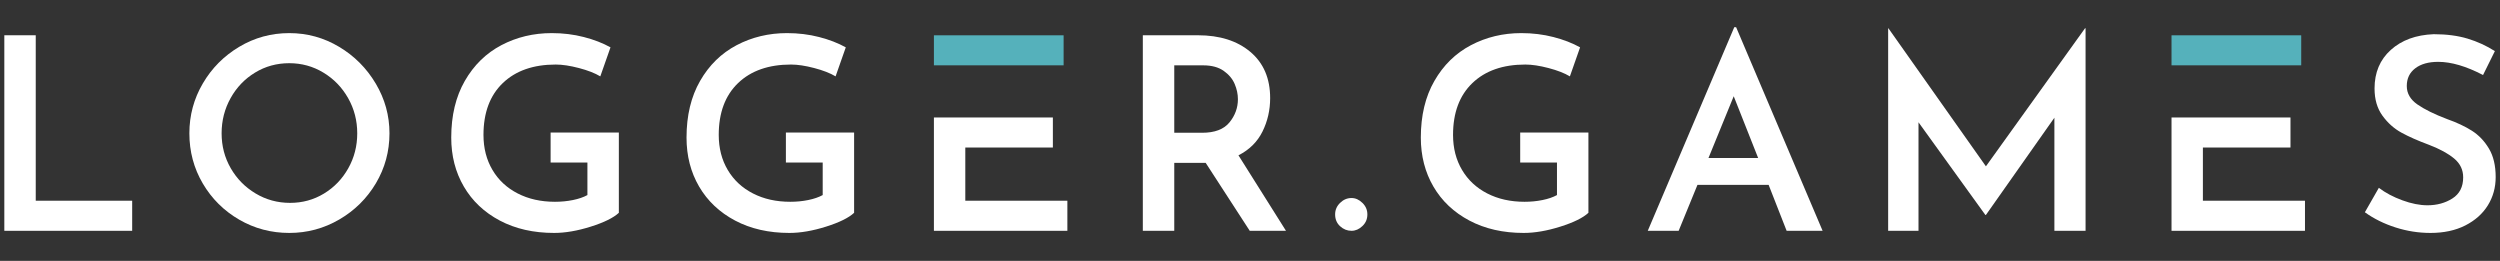 <svg version="1.2" baseProfile="tiny-ps" xmlns="http://www.w3.org/2000/svg" viewBox="0 0 1150 120" width="1150" height="120"><rect x="0" y="0" width="1150" height="120" fill="#333333" stroke="none"/><title>Final File 011107-ai</title><style>tspan { white-space:pre }.shp0 { fill: #ffffff } .shp1 { fill: #55b1bb } </style><g ><g ><g ><path class="shp0" d="M16.44 16.22L16.44 92.33L60.8 92.33L60.8 106.17L1.99 106.17L1.99 16.22L16.44 16.22Z" /><path fill-rule="evenodd" class="shp0" d="M93.29 38.4C97.41 31.36 102.99 25.74 110.03 21.54C117.07 17.33 124.75 15.23 133.07 15.23C141.31 15.23 148.95 17.33 155.99 21.54C163.03 25.74 168.65 31.38 172.85 38.46C177.06 45.55 179.16 53.16 179.16 61.32C179.16 69.64 177.07 77.3 172.92 84.3C168.76 91.3 163.13 96.86 156.05 100.98C148.97 105.1 141.31 107.15 133.07 107.15C124.75 107.15 117.07 105.12 110.03 101.04C102.99 96.96 97.41 91.42 93.29 84.42C89.17 77.42 87.11 69.72 87.11 61.32C87.11 53.08 89.17 45.44 93.29 38.4ZM106.14 77.38C108.94 82.24 112.75 86.11 117.57 88.99C122.38 91.88 127.68 93.32 133.44 93.32C139.13 93.32 144.31 91.9 149.01 89.05C153.7 86.21 157.43 82.34 160.19 77.44C162.95 72.54 164.33 67.17 164.33 61.32C164.33 55.47 162.93 50.07 160.13 45.13C157.33 40.19 153.54 36.28 148.76 33.4C143.99 30.51 138.76 29.07 133.07 29.07C127.31 29.07 122.06 30.51 117.32 33.4C112.58 36.28 108.83 40.19 106.08 45.13C103.32 50.07 101.94 55.47 101.94 61.32C101.94 67.17 103.34 72.52 106.14 77.38Z" /><path class="shp0" d="M271.75 104.25C265.62 106.19 260 107.15 254.89 107.15C245.42 107.15 237.1 105.26 229.93 101.47C222.77 97.68 217.25 92.47 213.38 85.84C209.5 79.21 207.57 71.7 207.57 63.29C207.57 53.16 209.65 44.48 213.81 37.23C217.97 29.98 223.57 24.5 230.61 20.79C237.65 17.09 245.38 15.23 253.78 15.23C258.97 15.23 263.89 15.83 268.54 17.03C273.19 18.22 277.29 19.81 280.83 21.78L276.14 35.13C273.67 33.64 270.4 32.37 266.32 31.3C262.24 30.23 258.68 29.69 255.63 29.69C245.33 29.69 237.22 32.53 231.29 38.21C225.36 43.9 222.4 51.85 222.4 62.06C222.4 68.16 223.78 73.53 226.54 78.18C229.29 82.84 233.16 86.44 238.15 88.99C243.13 91.55 248.84 92.82 255.26 92.82C258.14 92.82 260.9 92.56 263.54 92.02C266.17 91.49 268.4 90.72 270.21 89.73L270.21 74.78L253.28 74.78L253.28 60.95L284.67 60.95L284.67 97.89C282.19 100.19 277.89 102.32 271.75 104.25Z" /><path class="shp0" d="M379.98 104.25C373.84 106.19 368.22 107.15 363.12 107.15C353.64 107.15 345.33 105.26 338.16 101.47C331 97.68 325.48 92.47 321.6 85.84C317.73 79.21 315.8 71.7 315.8 63.29C315.8 53.16 317.88 44.48 322.04 37.23C326.2 29.98 331.8 24.5 338.84 20.79C345.88 17.09 353.6 15.23 362.01 15.23C367.19 15.23 372.12 15.83 376.77 17.03C381.42 18.22 385.52 19.81 389.06 21.78L384.37 35.13C381.9 33.64 378.62 32.37 374.55 31.3C370.47 30.23 366.9 29.69 363.86 29.69C353.56 29.69 345.45 32.53 339.52 38.21C333.59 43.9 330.62 51.85 330.62 62.06C330.62 68.16 332 73.53 334.76 78.18C337.52 82.84 341.39 86.44 346.38 88.99C351.36 91.55 357.06 92.82 363.49 92.82C366.37 92.82 369.13 92.56 371.77 92.02C374.4 91.49 376.62 90.72 378.44 89.73L378.44 74.78L361.51 74.78L361.51 60.95L392.89 60.95L392.89 97.89C390.42 100.19 386.12 102.32 379.98 104.25Z" /><g ><path class="shp1" d="M489.26 16.24L429.6 16.24L429.6 30.05L489.26 30.05L489.26 16.24Z" /><path class="shp0" d="M444.04 92.33L444.04 67.86L484.32 67.86L484.32 54.04L429.6 54.04L429.6 106.17L490.99 106.17L490.99 92.33L444.04 92.33Z" /></g><g ><path class="shp1" d="M1058.56 16.24L998.9 16.24L998.9 30.05L1058.56 30.05L1058.56 16.24Z" /><path class="shp0" d="M1013.33 92.33L1013.33 67.86L1053.62 67.86L1053.62 54.04L998.9 54.04L998.9 106.17L1060.29 106.17L1060.29 92.33L1013.33 92.33Z" /></g><path fill-rule="evenodd" class="shp0" d="M574.88 106.17L554.61 74.91L540.16 74.91L540.16 106.17L525.7 106.17L525.7 16.22L551.03 16.22C561.08 16.22 569.13 18.78 575.18 23.88C581.24 28.99 584.27 36.07 584.27 45.13C584.27 50.65 583.09 55.78 580.74 60.52C578.4 65.25 574.71 68.9 569.69 71.45L591.55 106.17L574.88 106.17ZM540.16 61.07L553.01 61.07C558.77 61.07 562.95 59.49 565.55 56.31C568.14 53.14 569.44 49.58 569.44 45.63C569.44 43.32 568.95 40.99 567.96 38.65C566.97 36.3 565.28 34.28 562.89 32.59C560.5 30.91 557.37 30.06 553.5 30.06L540.16 30.06L540.16 61.07Z" /><path class="shp0" d="M616.45 93.32C617.97 91.83 619.72 91.09 621.7 91.09C623.51 91.09 625.18 91.83 626.7 93.32C628.23 94.8 628.99 96.57 628.99 98.63C628.99 100.77 628.23 102.56 626.7 104C625.18 105.45 623.51 106.17 621.7 106.17C619.72 106.17 617.97 105.47 616.45 104.07C614.92 102.67 614.16 100.85 614.16 98.63C614.16 96.57 614.92 94.8 616.45 93.32Z" /><path class="shp0" d="M717.76 104.25C711.62 106.19 706 107.15 700.9 107.15C691.42 107.15 683.1 105.26 675.94 101.47C668.77 97.68 663.25 92.47 659.38 85.84C655.51 79.21 653.58 71.7 653.58 63.29C653.58 53.16 655.65 44.48 659.82 37.23C663.97 29.98 669.57 24.5 676.62 20.79C683.66 17.09 691.38 15.23 699.78 15.23C704.97 15.23 709.89 15.83 714.55 17.03C719.2 18.22 723.3 19.81 726.84 21.78L722.15 35.13C719.67 33.64 716.4 32.37 712.32 31.3C708.25 30.23 704.68 29.69 701.64 29.69C691.34 29.69 683.23 32.53 677.3 38.21C671.37 43.9 668.4 51.85 668.4 62.06C668.4 68.16 669.78 73.53 672.54 78.18C675.3 82.84 679.17 86.44 684.15 88.99C689.14 91.55 694.84 92.82 701.27 92.82C704.15 92.82 706.91 92.56 709.54 92.02C712.18 91.49 714.4 90.72 716.21 89.73L716.21 74.78L699.29 74.78L699.29 60.95L730.67 60.95L730.67 97.89C728.2 100.19 723.89 102.32 717.76 104.25Z" /><path fill-rule="evenodd" class="shp0" d="M813.57 85.04L780.83 85.04L772.18 106.17L757.97 106.17L797.76 12.52L798.62 12.52L838.4 106.17L821.85 106.17L813.57 85.04ZM808.75 72.68L797.51 44.27L785.9 72.68L808.75 72.68Z" /><path class="shp0" d="M959.36 13.01L959.36 106.17L945.02 106.17L945.02 54.15L913.52 98.88L913.27 98.88L882.51 56.25L882.51 106.17L868.55 106.17L868.55 13.01L868.67 13.01L913.52 76.51L959.11 13.01L959.36 13.01Z" /><path class="shp0" d="M1121.57 28.45C1117.12 28.45 1113.6 29.44 1111.01 31.42C1108.41 33.4 1107.12 36.11 1107.12 39.57C1107.12 42.95 1108.74 45.77 1112 48.04C1115.25 50.3 1119.8 52.55 1125.65 54.77C1130.1 56.34 1133.91 58.13 1137.08 60.14C1140.25 62.16 1142.86 64.9 1144.92 68.36C1146.98 71.82 1148.01 76.19 1148.01 81.46C1148.01 86.23 1146.82 90.56 1144.43 94.43C1142.04 98.3 1138.58 101.39 1134.05 103.7C1129.52 106 1124.17 107.15 1117.99 107.15C1112.55 107.15 1107.2 106.31 1101.93 104.62C1096.66 102.93 1091.96 100.61 1087.84 97.64L1094.27 86.4C1097.31 88.71 1100.92 90.62 1105.08 92.14C1109.24 93.67 1113.09 94.43 1116.63 94.43C1121 94.43 1124.83 93.38 1128.12 91.28C1131.41 89.18 1133.06 85.95 1133.06 81.58C1133.06 78.12 1131.68 75.24 1128.92 72.93C1126.16 70.63 1122.31 68.53 1117.37 66.63C1112.26 64.74 1108.02 62.86 1104.65 61.01C1101.27 59.16 1098.36 56.56 1095.94 53.23C1093.51 49.89 1092.29 45.71 1092.29 40.69C1092.29 33.36 1094.78 27.45 1099.77 22.96C1104.75 18.47 1111.32 16.06 1119.47 15.73C1125.4 15.73 1130.61 16.41 1135.1 17.77C1139.59 19.13 1143.77 21.04 1147.64 23.51L1142.2 34.51C1134.46 30.47 1127.58 28.45 1121.57 28.45Z" /></g></g></g></svg>